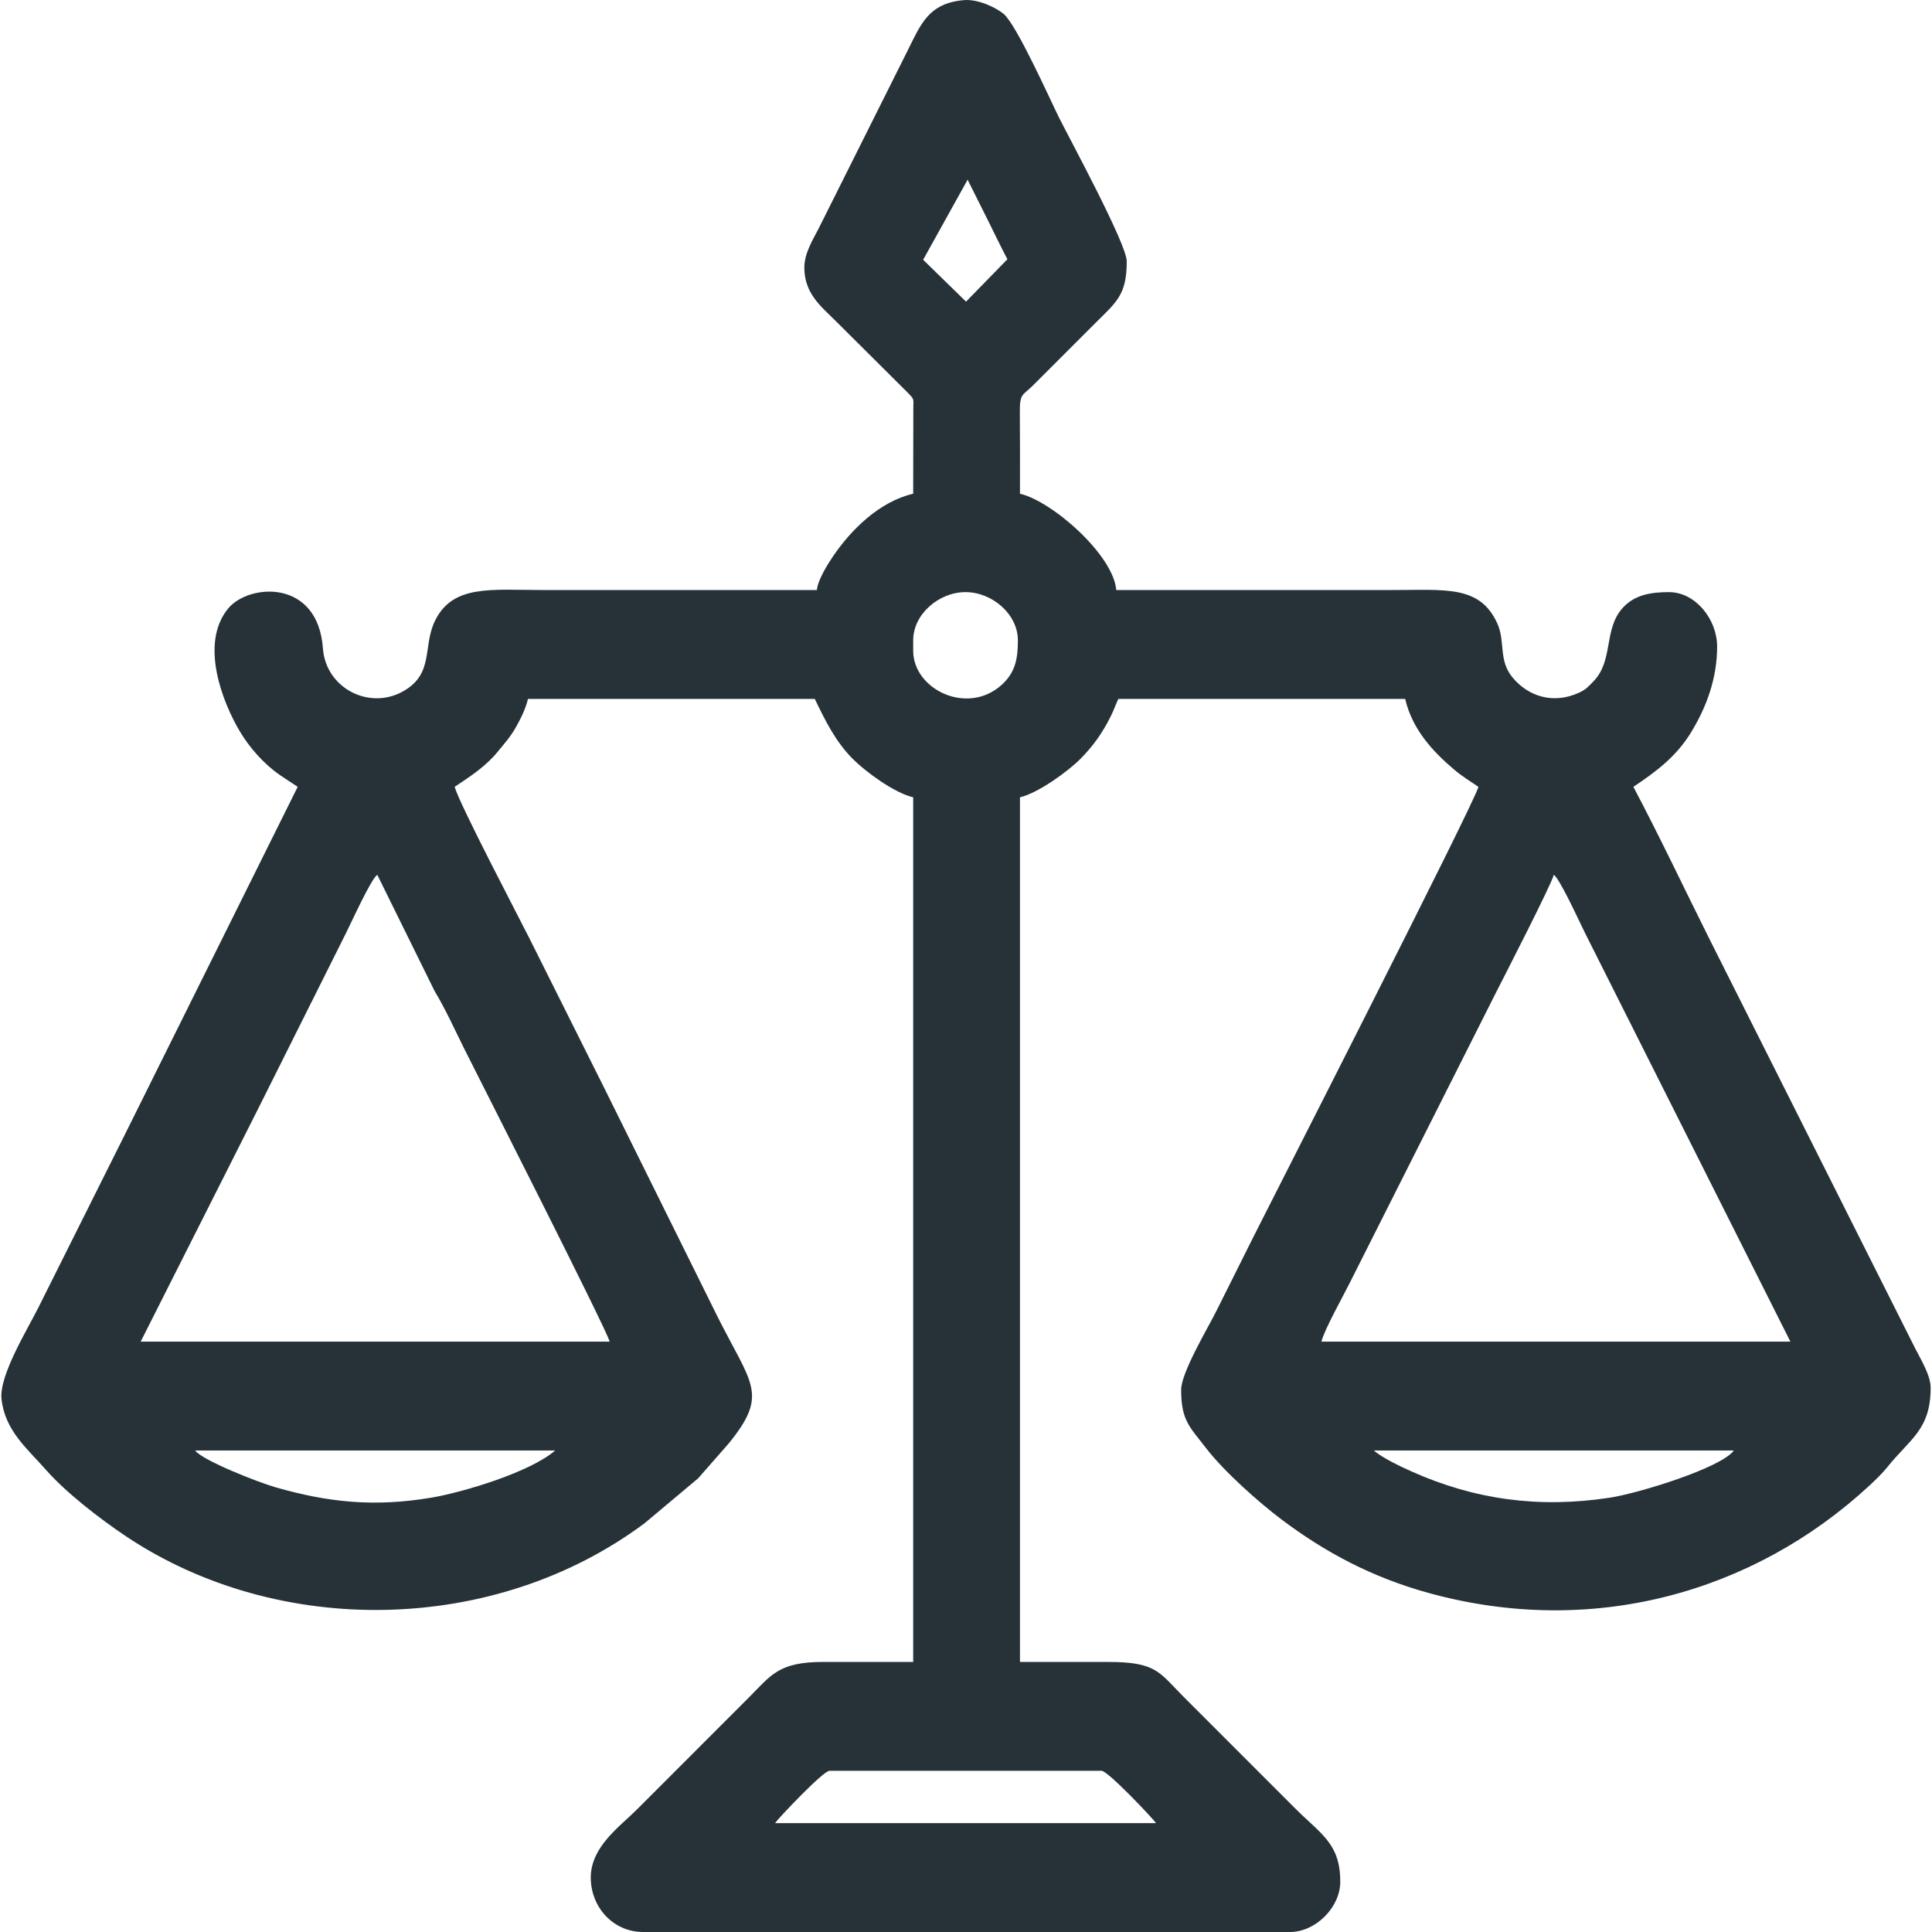 <svg width="60" height="60" viewBox="0 0 60 60" fill="none" xmlns="http://www.w3.org/2000/svg">
<path fill-rule="evenodd" clip-rule="evenodd" d="M25.759 54.994H34.212C34.406 54.994 35.808 56.479 35.902 56.619H24.069C24.166 56.474 25.565 54.994 25.759 54.994H25.759ZM42.664 45.046H53.847C53.447 45.591 50.884 46.377 49.983 46.514C47.785 46.848 45.785 46.57 43.835 45.696C43.518 45.554 42.935 45.282 42.664 45.046ZM6.059 45.046H17.242C16.466 45.721 14.367 46.35 13.379 46.514C11.621 46.807 10.197 46.659 8.557 46.189C8.017 46.035 6.285 45.354 6.059 45.046ZM48.255 27.166C48.454 27.312 49.05 28.626 49.209 28.944L55.602 41.665H41.038C41.122 41.308 41.703 40.27 41.905 39.866L46.457 30.83C46.715 30.322 48.188 27.456 48.255 27.166ZM11.716 27.166L13.498 30.78C13.855 31.375 14.111 31.957 14.425 32.584C14.876 33.486 18.849 41.304 18.933 41.665H4.369L8.031 34.405C8.651 33.166 9.232 32.003 9.852 30.764C10.168 30.131 10.446 29.576 10.762 28.944C10.921 28.626 11.517 27.312 11.716 27.166H11.716ZM28.36 20.21V19.884C28.36 19.075 29.158 18.389 29.985 18.389C30.813 18.389 31.611 19.075 31.611 19.884C31.611 20.422 31.548 20.872 31.109 21.268C30.043 22.232 28.36 21.411 28.36 20.21H28.36ZM28.669 8.067L30.05 5.581L30.657 6.794C30.876 7.232 31.067 7.638 31.286 8.051L30.001 9.368L28.669 8.067H28.669ZM24.979 8.311C24.979 9.122 25.517 9.533 25.938 9.953L28.219 12.223C28.402 12.421 28.364 12.368 28.364 12.728C28.364 13.596 28.36 14.465 28.36 15.333C27.301 15.58 26.414 16.466 25.849 17.309C25.693 17.542 25.395 18.019 25.369 18.324C22.53 18.324 19.691 18.324 16.852 18.324C15.254 18.324 14.066 18.146 13.511 19.275C13.117 20.078 13.492 20.922 12.52 21.469C11.455 22.068 10.117 21.36 10.029 20.14C9.873 17.964 7.725 18.123 7.087 18.896C6.191 19.981 6.91 21.812 7.451 22.719C7.757 23.232 8.207 23.736 8.697 24.073C8.899 24.211 9.06 24.312 9.245 24.436L3.87 35.25C2.964 37.064 2.081 38.83 1.183 40.625C0.854 41.282 -0.034 42.725 0.047 43.45C0.156 44.433 0.847 44.987 1.427 45.647C2.064 46.37 3.126 47.185 3.914 47.712C8.654 50.879 15.374 50.77 20.02 47.304L21.682 45.91L22.624 44.836C23.888 43.285 23.343 43.009 22.27 40.863L18.781 33.82C17.988 32.233 17.233 30.725 16.44 29.138C16.179 28.615 14.229 24.899 14.121 24.435C14.625 24.098 15.096 23.796 15.477 23.321C15.686 23.062 15.832 22.911 16.005 22.613C16.152 22.358 16.323 22.023 16.397 21.705H25.304C25.628 22.378 25.947 23.032 26.49 23.575C26.884 23.967 27.763 24.621 28.36 24.761V51.613H25.564C24.167 51.613 23.943 52.031 23.24 52.734L19.762 56.213C19.245 56.729 18.347 57.355 18.347 58.309C18.347 59.23 19.043 60 19.973 60H40.063C40.858 60 41.623 59.235 41.623 58.44C41.623 57.251 41.03 56.969 40.209 56.148L36.764 52.702C35.996 51.935 35.925 51.613 34.407 51.613H31.676V24.761C32.245 24.628 33.169 23.953 33.546 23.575C33.95 23.169 34.237 22.763 34.494 22.247C34.595 22.045 34.645 21.886 34.732 21.705H43.639C43.856 22.638 44.475 23.319 45.154 23.896C45.399 24.103 45.658 24.264 45.914 24.436C45.802 24.919 39.405 37.455 38.936 38.393C38.533 39.199 38.169 39.927 37.766 40.733C37.502 41.261 36.682 42.629 36.682 43.16C36.682 44.113 36.939 44.304 37.462 44.981C38.015 45.698 39.091 46.657 39.803 47.192C41.173 48.221 42.615 48.986 44.354 49.467C49.417 50.869 54.438 49.484 58.057 46.136C58.226 45.98 58.466 45.747 58.602 45.576C59.317 44.68 59.958 44.407 59.958 43.096C59.958 42.707 59.638 42.194 59.481 41.882L53.066 29.117C52.292 27.568 51.533 25.961 50.726 24.436C51.419 23.972 52.043 23.511 52.503 22.767C52.991 21.977 53.327 21.077 53.327 20.079C53.327 19.236 52.656 18.389 51.831 18.389C51.262 18.389 50.753 18.473 50.383 18.892C49.794 19.558 50.118 20.521 49.476 21.171C49.31 21.34 49.258 21.41 49.038 21.512C48.241 21.88 47.459 21.628 46.972 21.038C46.526 20.497 46.756 19.925 46.501 19.363C45.962 18.172 44.903 18.324 43.249 18.324C40.388 18.324 37.527 18.324 34.667 18.324C34.576 17.237 32.686 15.569 31.676 15.333C31.676 14.487 31.68 13.64 31.672 12.794C31.667 12.209 31.762 12.287 32.082 11.968L34 10.05C34.666 9.384 34.992 9.17 34.992 8.116C34.992 7.582 33.238 4.348 32.889 3.652C32.617 3.106 31.57 0.762 31.168 0.431C30.923 0.228 30.367 -0.034 29.936 0.004C28.835 0.099 28.596 0.753 28.187 1.571L25.434 7.076C25.27 7.404 24.979 7.847 24.979 8.311L24.979 8.311Z" fill="#263238"/>
</svg>
